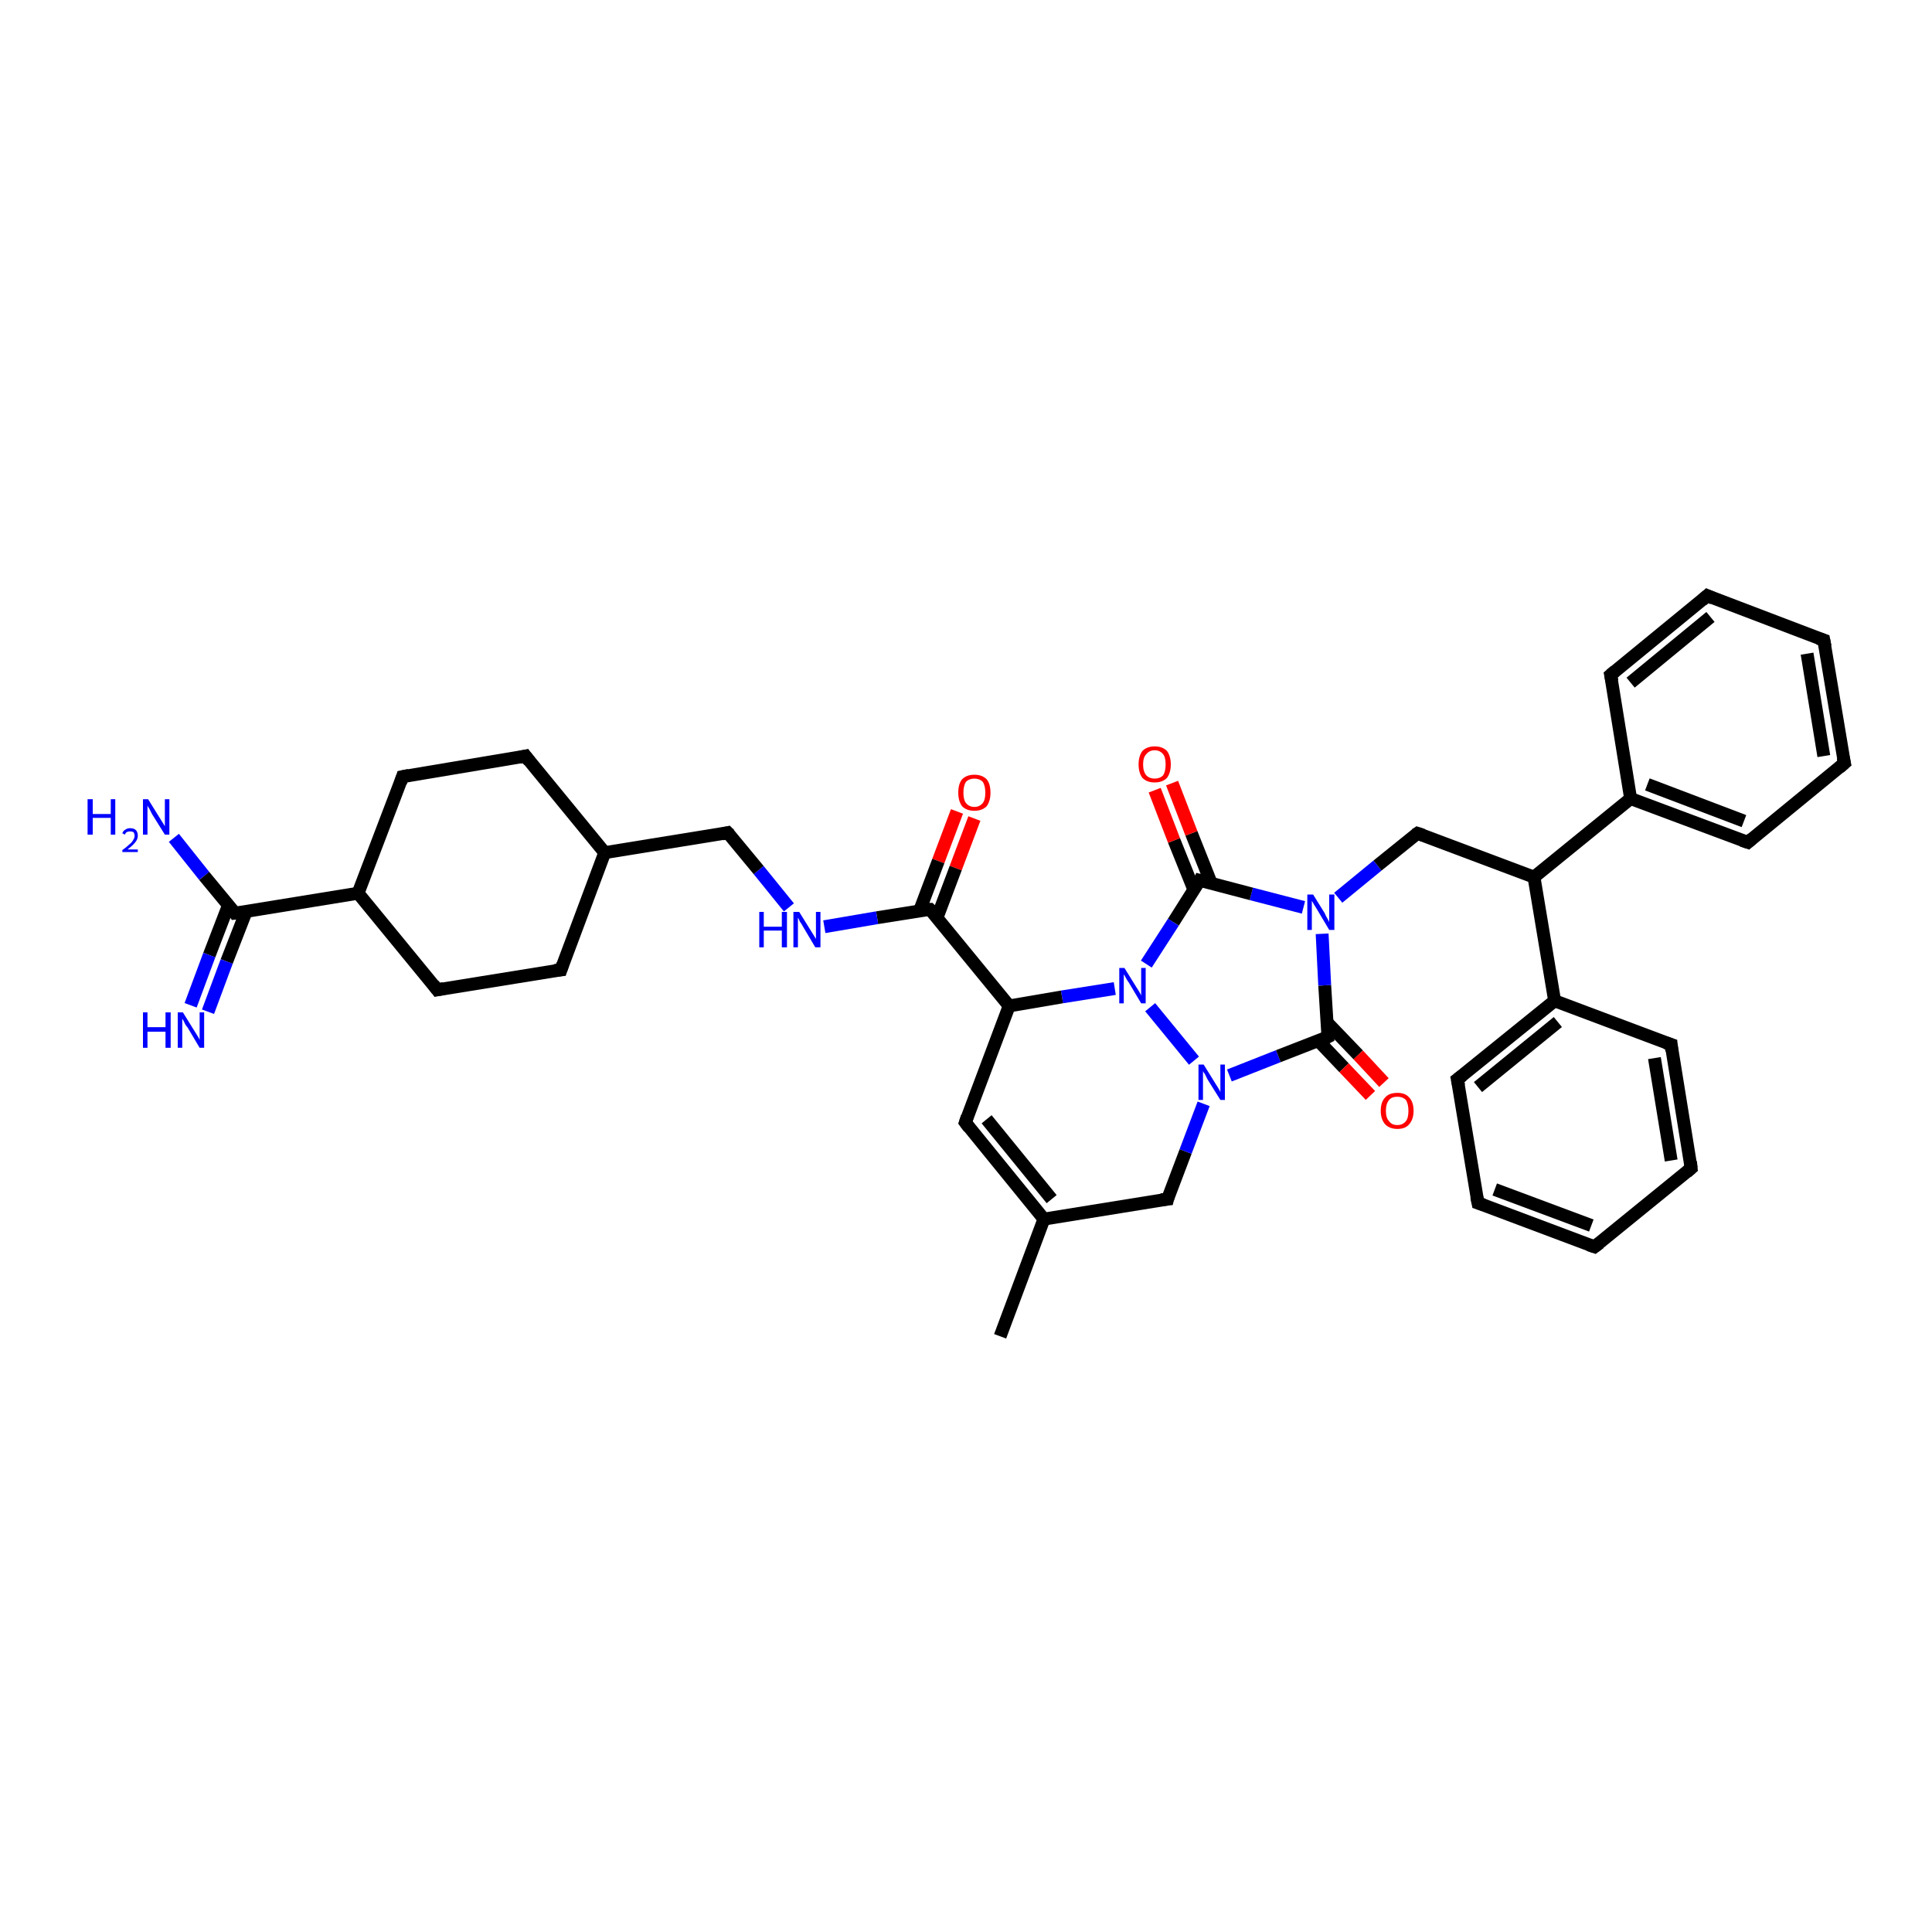 <?xml version='1.0' encoding='iso-8859-1'?>
<svg version='1.1' baseProfile='full'
              xmlns='http://www.w3.org/2000/svg'
                      xmlns:rdkit='http://www.rdkit.org/xml'
                      xmlns:xlink='http://www.w3.org/1999/xlink'
                  xml:space='preserve'
width='300px' height='300px' viewBox='0 0 300 300'>
<!-- END OF HEADER -->
<rect style='opacity:1.0;fill:#FFFFFF;stroke:none' width='300.0' height='300.0' x='0.0' y='0.0'> </rect>
<path class='bond-0 atom-0 atom-1' d='M 151.3,127.1 L 148.4,134.8' style='fill:none;fill-rule:evenodd;stroke:#FF0000;stroke-width:2.0px;stroke-linecap:butt;stroke-linejoin:miter;stroke-opacity:1' />
<path class='bond-0 atom-0 atom-1' d='M 148.4,134.8 L 145.5,142.5' style='fill:none;fill-rule:evenodd;stroke:#000000;stroke-width:2.0px;stroke-linecap:butt;stroke-linejoin:miter;stroke-opacity:1' />
<path class='bond-0 atom-0 atom-1' d='M 148.6,126.0 L 145.7,133.7' style='fill:none;fill-rule:evenodd;stroke:#FF0000;stroke-width:2.0px;stroke-linecap:butt;stroke-linejoin:miter;stroke-opacity:1' />
<path class='bond-0 atom-0 atom-1' d='M 145.7,133.7 L 142.8,141.4' style='fill:none;fill-rule:evenodd;stroke:#000000;stroke-width:2.0px;stroke-linecap:butt;stroke-linejoin:miter;stroke-opacity:1' />
<path class='bond-1 atom-1 atom-2' d='M 144.4,141.2 L 136.2,142.5' style='fill:none;fill-rule:evenodd;stroke:#000000;stroke-width:2.0px;stroke-linecap:butt;stroke-linejoin:miter;stroke-opacity:1' />
<path class='bond-1 atom-1 atom-2' d='M 136.2,142.5 L 128.0,143.9' style='fill:none;fill-rule:evenodd;stroke:#0000FF;stroke-width:2.0px;stroke-linecap:butt;stroke-linejoin:miter;stroke-opacity:1' />
<path class='bond-2 atom-2 atom-3' d='M 122.5,140.9 L 117.8,135.1' style='fill:none;fill-rule:evenodd;stroke:#0000FF;stroke-width:2.0px;stroke-linecap:butt;stroke-linejoin:miter;stroke-opacity:1' />
<path class='bond-2 atom-2 atom-3' d='M 117.8,135.1 L 113.0,129.3' style='fill:none;fill-rule:evenodd;stroke:#000000;stroke-width:2.0px;stroke-linecap:butt;stroke-linejoin:miter;stroke-opacity:1' />
<path class='bond-3 atom-3 atom-4' d='M 113.0,129.3 L 93.9,132.4' style='fill:none;fill-rule:evenodd;stroke:#000000;stroke-width:2.0px;stroke-linecap:butt;stroke-linejoin:miter;stroke-opacity:1' />
<path class='bond-4 atom-4 atom-5' d='M 93.9,132.4 L 81.6,117.4' style='fill:none;fill-rule:evenodd;stroke:#000000;stroke-width:2.0px;stroke-linecap:butt;stroke-linejoin:miter;stroke-opacity:1' />
<path class='bond-5 atom-5 atom-6' d='M 81.6,117.4 L 62.5,120.6' style='fill:none;fill-rule:evenodd;stroke:#000000;stroke-width:2.0px;stroke-linecap:butt;stroke-linejoin:miter;stroke-opacity:1' />
<path class='bond-6 atom-6 atom-7' d='M 62.5,120.6 L 55.6,138.7' style='fill:none;fill-rule:evenodd;stroke:#000000;stroke-width:2.0px;stroke-linecap:butt;stroke-linejoin:miter;stroke-opacity:1' />
<path class='bond-7 atom-7 atom-8' d='M 55.6,138.7 L 36.5,141.8' style='fill:none;fill-rule:evenodd;stroke:#000000;stroke-width:2.0px;stroke-linecap:butt;stroke-linejoin:miter;stroke-opacity:1' />
<path class='bond-8 atom-8 atom-9' d='M 35.5,140.5 L 32.5,148.3' style='fill:none;fill-rule:evenodd;stroke:#000000;stroke-width:2.0px;stroke-linecap:butt;stroke-linejoin:miter;stroke-opacity:1' />
<path class='bond-8 atom-8 atom-9' d='M 32.5,148.3 L 29.6,156.1' style='fill:none;fill-rule:evenodd;stroke:#0000FF;stroke-width:2.0px;stroke-linecap:butt;stroke-linejoin:miter;stroke-opacity:1' />
<path class='bond-8 atom-8 atom-9' d='M 38.2,141.6 L 35.2,149.3' style='fill:none;fill-rule:evenodd;stroke:#000000;stroke-width:2.0px;stroke-linecap:butt;stroke-linejoin:miter;stroke-opacity:1' />
<path class='bond-8 atom-8 atom-9' d='M 35.2,149.3 L 32.3,157.1' style='fill:none;fill-rule:evenodd;stroke:#0000FF;stroke-width:2.0px;stroke-linecap:butt;stroke-linejoin:miter;stroke-opacity:1' />
<path class='bond-9 atom-8 atom-10' d='M 36.5,141.8 L 31.7,136.0' style='fill:none;fill-rule:evenodd;stroke:#000000;stroke-width:2.0px;stroke-linecap:butt;stroke-linejoin:miter;stroke-opacity:1' />
<path class='bond-9 atom-8 atom-10' d='M 31.7,136.0 L 27.0,130.1' style='fill:none;fill-rule:evenodd;stroke:#0000FF;stroke-width:2.0px;stroke-linecap:butt;stroke-linejoin:miter;stroke-opacity:1' />
<path class='bond-10 atom-7 atom-11' d='M 55.6,138.7 L 67.9,153.7' style='fill:none;fill-rule:evenodd;stroke:#000000;stroke-width:2.0px;stroke-linecap:butt;stroke-linejoin:miter;stroke-opacity:1' />
<path class='bond-11 atom-11 atom-12' d='M 67.9,153.7 L 87.1,150.6' style='fill:none;fill-rule:evenodd;stroke:#000000;stroke-width:2.0px;stroke-linecap:butt;stroke-linejoin:miter;stroke-opacity:1' />
<path class='bond-12 atom-1 atom-13' d='M 144.4,141.2 L 156.7,156.2' style='fill:none;fill-rule:evenodd;stroke:#000000;stroke-width:2.0px;stroke-linecap:butt;stroke-linejoin:miter;stroke-opacity:1' />
<path class='bond-13 atom-13 atom-14' d='M 156.7,156.2 L 149.9,174.3' style='fill:none;fill-rule:evenodd;stroke:#000000;stroke-width:2.0px;stroke-linecap:butt;stroke-linejoin:miter;stroke-opacity:1' />
<path class='bond-14 atom-14 atom-15' d='M 149.9,174.3 L 162.1,189.3' style='fill:none;fill-rule:evenodd;stroke:#000000;stroke-width:2.0px;stroke-linecap:butt;stroke-linejoin:miter;stroke-opacity:1' />
<path class='bond-14 atom-14 atom-15' d='M 153.2,173.8 L 163.3,186.2' style='fill:none;fill-rule:evenodd;stroke:#000000;stroke-width:2.0px;stroke-linecap:butt;stroke-linejoin:miter;stroke-opacity:1' />
<path class='bond-15 atom-15 atom-16' d='M 162.1,189.3 L 181.3,186.2' style='fill:none;fill-rule:evenodd;stroke:#000000;stroke-width:2.0px;stroke-linecap:butt;stroke-linejoin:miter;stroke-opacity:1' />
<path class='bond-16 atom-16 atom-17' d='M 181.3,186.2 L 184.1,178.8' style='fill:none;fill-rule:evenodd;stroke:#000000;stroke-width:2.0px;stroke-linecap:butt;stroke-linejoin:miter;stroke-opacity:1' />
<path class='bond-16 atom-16 atom-17' d='M 184.1,178.8 L 186.9,171.4' style='fill:none;fill-rule:evenodd;stroke:#0000FF;stroke-width:2.0px;stroke-linecap:butt;stroke-linejoin:miter;stroke-opacity:1' />
<path class='bond-17 atom-17 atom-18' d='M 190.9,167.0 L 198.5,164.0' style='fill:none;fill-rule:evenodd;stroke:#0000FF;stroke-width:2.0px;stroke-linecap:butt;stroke-linejoin:miter;stroke-opacity:1' />
<path class='bond-17 atom-17 atom-18' d='M 198.5,164.0 L 206.2,161.0' style='fill:none;fill-rule:evenodd;stroke:#000000;stroke-width:2.0px;stroke-linecap:butt;stroke-linejoin:miter;stroke-opacity:1' />
<path class='bond-18 atom-18 atom-19' d='M 204.7,161.6 L 208.7,165.8' style='fill:none;fill-rule:evenodd;stroke:#000000;stroke-width:2.0px;stroke-linecap:butt;stroke-linejoin:miter;stroke-opacity:1' />
<path class='bond-18 atom-18 atom-19' d='M 208.7,165.8 L 212.8,170.1' style='fill:none;fill-rule:evenodd;stroke:#FF0000;stroke-width:2.0px;stroke-linecap:butt;stroke-linejoin:miter;stroke-opacity:1' />
<path class='bond-18 atom-18 atom-19' d='M 206.1,158.8 L 210.9,163.8' style='fill:none;fill-rule:evenodd;stroke:#000000;stroke-width:2.0px;stroke-linecap:butt;stroke-linejoin:miter;stroke-opacity:1' />
<path class='bond-18 atom-18 atom-19' d='M 210.9,163.8 L 214.9,168.1' style='fill:none;fill-rule:evenodd;stroke:#FF0000;stroke-width:2.0px;stroke-linecap:butt;stroke-linejoin:miter;stroke-opacity:1' />
<path class='bond-19 atom-18 atom-20' d='M 206.2,161.0 L 205.7,153.0' style='fill:none;fill-rule:evenodd;stroke:#000000;stroke-width:2.0px;stroke-linecap:butt;stroke-linejoin:miter;stroke-opacity:1' />
<path class='bond-19 atom-18 atom-20' d='M 205.7,153.0 L 205.3,145.0' style='fill:none;fill-rule:evenodd;stroke:#0000FF;stroke-width:2.0px;stroke-linecap:butt;stroke-linejoin:miter;stroke-opacity:1' />
<path class='bond-20 atom-20 atom-21' d='M 202.4,140.9 L 194.3,138.8' style='fill:none;fill-rule:evenodd;stroke:#0000FF;stroke-width:2.0px;stroke-linecap:butt;stroke-linejoin:miter;stroke-opacity:1' />
<path class='bond-20 atom-20 atom-21' d='M 194.3,138.8 L 186.3,136.7' style='fill:none;fill-rule:evenodd;stroke:#000000;stroke-width:2.0px;stroke-linecap:butt;stroke-linejoin:miter;stroke-opacity:1' />
<path class='bond-21 atom-21 atom-22' d='M 188.1,137.2 L 185.0,129.4' style='fill:none;fill-rule:evenodd;stroke:#000000;stroke-width:2.0px;stroke-linecap:butt;stroke-linejoin:miter;stroke-opacity:1' />
<path class='bond-21 atom-21 atom-22' d='M 185.0,129.4 L 182.0,121.6' style='fill:none;fill-rule:evenodd;stroke:#FF0000;stroke-width:2.0px;stroke-linecap:butt;stroke-linejoin:miter;stroke-opacity:1' />
<path class='bond-21 atom-21 atom-22' d='M 185.4,138.2 L 182.3,130.5' style='fill:none;fill-rule:evenodd;stroke:#000000;stroke-width:2.0px;stroke-linecap:butt;stroke-linejoin:miter;stroke-opacity:1' />
<path class='bond-21 atom-21 atom-22' d='M 182.3,130.5 L 179.3,122.7' style='fill:none;fill-rule:evenodd;stroke:#FF0000;stroke-width:2.0px;stroke-linecap:butt;stroke-linejoin:miter;stroke-opacity:1' />
<path class='bond-22 atom-21 atom-23' d='M 186.3,136.7 L 182.2,143.2' style='fill:none;fill-rule:evenodd;stroke:#000000;stroke-width:2.0px;stroke-linecap:butt;stroke-linejoin:miter;stroke-opacity:1' />
<path class='bond-22 atom-21 atom-23' d='M 182.2,143.2 L 178.0,149.7' style='fill:none;fill-rule:evenodd;stroke:#0000FF;stroke-width:2.0px;stroke-linecap:butt;stroke-linejoin:miter;stroke-opacity:1' />
<path class='bond-23 atom-20 atom-24' d='M 207.8,139.4 L 213.9,134.4' style='fill:none;fill-rule:evenodd;stroke:#0000FF;stroke-width:2.0px;stroke-linecap:butt;stroke-linejoin:miter;stroke-opacity:1' />
<path class='bond-23 atom-20 atom-24' d='M 213.9,134.4 L 220.1,129.4' style='fill:none;fill-rule:evenodd;stroke:#000000;stroke-width:2.0px;stroke-linecap:butt;stroke-linejoin:miter;stroke-opacity:1' />
<path class='bond-24 atom-24 atom-25' d='M 220.1,129.4 L 238.2,136.2' style='fill:none;fill-rule:evenodd;stroke:#000000;stroke-width:2.0px;stroke-linecap:butt;stroke-linejoin:miter;stroke-opacity:1' />
<path class='bond-25 atom-25 atom-26' d='M 238.2,136.2 L 241.4,155.4' style='fill:none;fill-rule:evenodd;stroke:#000000;stroke-width:2.0px;stroke-linecap:butt;stroke-linejoin:miter;stroke-opacity:1' />
<path class='bond-26 atom-26 atom-27' d='M 241.4,155.4 L 226.3,167.6' style='fill:none;fill-rule:evenodd;stroke:#000000;stroke-width:2.0px;stroke-linecap:butt;stroke-linejoin:miter;stroke-opacity:1' />
<path class='bond-26 atom-26 atom-27' d='M 241.9,158.7 L 229.5,168.8' style='fill:none;fill-rule:evenodd;stroke:#000000;stroke-width:2.0px;stroke-linecap:butt;stroke-linejoin:miter;stroke-opacity:1' />
<path class='bond-27 atom-27 atom-28' d='M 226.3,167.6 L 229.5,186.8' style='fill:none;fill-rule:evenodd;stroke:#000000;stroke-width:2.0px;stroke-linecap:butt;stroke-linejoin:miter;stroke-opacity:1' />
<path class='bond-28 atom-28 atom-29' d='M 229.5,186.8 L 247.6,193.6' style='fill:none;fill-rule:evenodd;stroke:#000000;stroke-width:2.0px;stroke-linecap:butt;stroke-linejoin:miter;stroke-opacity:1' />
<path class='bond-28 atom-28 atom-29' d='M 232.1,184.7 L 247.1,190.3' style='fill:none;fill-rule:evenodd;stroke:#000000;stroke-width:2.0px;stroke-linecap:butt;stroke-linejoin:miter;stroke-opacity:1' />
<path class='bond-29 atom-29 atom-30' d='M 247.6,193.6 L 262.6,181.4' style='fill:none;fill-rule:evenodd;stroke:#000000;stroke-width:2.0px;stroke-linecap:butt;stroke-linejoin:miter;stroke-opacity:1' />
<path class='bond-30 atom-30 atom-31' d='M 262.6,181.4 L 259.5,162.2' style='fill:none;fill-rule:evenodd;stroke:#000000;stroke-width:2.0px;stroke-linecap:butt;stroke-linejoin:miter;stroke-opacity:1' />
<path class='bond-30 atom-30 atom-31' d='M 259.5,180.2 L 256.9,164.3' style='fill:none;fill-rule:evenodd;stroke:#000000;stroke-width:2.0px;stroke-linecap:butt;stroke-linejoin:miter;stroke-opacity:1' />
<path class='bond-31 atom-25 atom-32' d='M 238.2,136.2 L 253.2,124.0' style='fill:none;fill-rule:evenodd;stroke:#000000;stroke-width:2.0px;stroke-linecap:butt;stroke-linejoin:miter;stroke-opacity:1' />
<path class='bond-32 atom-32 atom-33' d='M 253.2,124.0 L 271.4,130.8' style='fill:none;fill-rule:evenodd;stroke:#000000;stroke-width:2.0px;stroke-linecap:butt;stroke-linejoin:miter;stroke-opacity:1' />
<path class='bond-32 atom-32 atom-33' d='M 255.8,121.8 L 270.8,127.5' style='fill:none;fill-rule:evenodd;stroke:#000000;stroke-width:2.0px;stroke-linecap:butt;stroke-linejoin:miter;stroke-opacity:1' />
<path class='bond-33 atom-33 atom-34' d='M 271.4,130.8 L 286.4,118.5' style='fill:none;fill-rule:evenodd;stroke:#000000;stroke-width:2.0px;stroke-linecap:butt;stroke-linejoin:miter;stroke-opacity:1' />
<path class='bond-34 atom-34 atom-35' d='M 286.4,118.5 L 283.2,99.4' style='fill:none;fill-rule:evenodd;stroke:#000000;stroke-width:2.0px;stroke-linecap:butt;stroke-linejoin:miter;stroke-opacity:1' />
<path class='bond-34 atom-34 atom-35' d='M 283.2,117.4 L 280.6,101.5' style='fill:none;fill-rule:evenodd;stroke:#000000;stroke-width:2.0px;stroke-linecap:butt;stroke-linejoin:miter;stroke-opacity:1' />
<path class='bond-35 atom-35 atom-36' d='M 283.2,99.4 L 265.1,92.5' style='fill:none;fill-rule:evenodd;stroke:#000000;stroke-width:2.0px;stroke-linecap:butt;stroke-linejoin:miter;stroke-opacity:1' />
<path class='bond-36 atom-36 atom-37' d='M 265.1,92.5 L 250.1,104.8' style='fill:none;fill-rule:evenodd;stroke:#000000;stroke-width:2.0px;stroke-linecap:butt;stroke-linejoin:miter;stroke-opacity:1' />
<path class='bond-36 atom-36 atom-37' d='M 265.6,95.8 L 253.2,106.0' style='fill:none;fill-rule:evenodd;stroke:#000000;stroke-width:2.0px;stroke-linecap:butt;stroke-linejoin:miter;stroke-opacity:1' />
<path class='bond-37 atom-15 atom-38' d='M 162.1,189.3 L 155.3,207.5' style='fill:none;fill-rule:evenodd;stroke:#000000;stroke-width:2.0px;stroke-linecap:butt;stroke-linejoin:miter;stroke-opacity:1' />
<path class='bond-38 atom-12 atom-4' d='M 87.1,150.6 L 93.9,132.4' style='fill:none;fill-rule:evenodd;stroke:#000000;stroke-width:2.0px;stroke-linecap:butt;stroke-linejoin:miter;stroke-opacity:1' />
<path class='bond-39 atom-23 atom-17' d='M 178.6,156.4 L 185.4,164.7' style='fill:none;fill-rule:evenodd;stroke:#0000FF;stroke-width:2.0px;stroke-linecap:butt;stroke-linejoin:miter;stroke-opacity:1' />
<path class='bond-40 atom-23 atom-13' d='M 173.1,153.5 L 164.9,154.8' style='fill:none;fill-rule:evenodd;stroke:#0000FF;stroke-width:2.0px;stroke-linecap:butt;stroke-linejoin:miter;stroke-opacity:1' />
<path class='bond-40 atom-23 atom-13' d='M 164.9,154.8 L 156.7,156.2' style='fill:none;fill-rule:evenodd;stroke:#000000;stroke-width:2.0px;stroke-linecap:butt;stroke-linejoin:miter;stroke-opacity:1' />
<path class='bond-41 atom-31 atom-26' d='M 259.5,162.2 L 241.4,155.4' style='fill:none;fill-rule:evenodd;stroke:#000000;stroke-width:2.0px;stroke-linecap:butt;stroke-linejoin:miter;stroke-opacity:1' />
<path class='bond-42 atom-37 atom-32' d='M 250.1,104.8 L 253.2,124.0' style='fill:none;fill-rule:evenodd;stroke:#000000;stroke-width:2.0px;stroke-linecap:butt;stroke-linejoin:miter;stroke-opacity:1' />
<path d='M 144.0,141.2 L 144.4,141.2 L 145.1,141.9' style='fill:none;stroke:#000000;stroke-width:2.0px;stroke-linecap:butt;stroke-linejoin:miter;stroke-opacity:1;' />
<path d='M 113.3,129.6 L 113.0,129.3 L 112.1,129.5' style='fill:none;stroke:#000000;stroke-width:2.0px;stroke-linecap:butt;stroke-linejoin:miter;stroke-opacity:1;' />
<path d='M 82.2,118.2 L 81.6,117.4 L 80.7,117.6' style='fill:none;stroke:#000000;stroke-width:2.0px;stroke-linecap:butt;stroke-linejoin:miter;stroke-opacity:1;' />
<path d='M 63.5,120.4 L 62.5,120.6 L 62.2,121.5' style='fill:none;stroke:#000000;stroke-width:2.0px;stroke-linecap:butt;stroke-linejoin:miter;stroke-opacity:1;' />
<path d='M 37.5,141.7 L 36.5,141.8 L 36.3,141.5' style='fill:none;stroke:#000000;stroke-width:2.0px;stroke-linecap:butt;stroke-linejoin:miter;stroke-opacity:1;' />
<path d='M 67.3,152.9 L 67.9,153.7 L 68.9,153.5' style='fill:none;stroke:#000000;stroke-width:2.0px;stroke-linecap:butt;stroke-linejoin:miter;stroke-opacity:1;' />
<path d='M 86.1,150.7 L 87.1,150.6 L 87.4,149.7' style='fill:none;stroke:#000000;stroke-width:2.0px;stroke-linecap:butt;stroke-linejoin:miter;stroke-opacity:1;' />
<path d='M 150.2,173.4 L 149.9,174.3 L 150.5,175.1' style='fill:none;stroke:#000000;stroke-width:2.0px;stroke-linecap:butt;stroke-linejoin:miter;stroke-opacity:1;' />
<path d='M 180.3,186.3 L 181.3,186.2 L 181.4,185.8' style='fill:none;stroke:#000000;stroke-width:2.0px;stroke-linecap:butt;stroke-linejoin:miter;stroke-opacity:1;' />
<path d='M 205.8,161.2 L 206.2,161.0 L 206.2,160.6' style='fill:none;stroke:#000000;stroke-width:2.0px;stroke-linecap:butt;stroke-linejoin:miter;stroke-opacity:1;' />
<path d='M 186.7,136.8 L 186.3,136.7 L 186.1,137.1' style='fill:none;stroke:#000000;stroke-width:2.0px;stroke-linecap:butt;stroke-linejoin:miter;stroke-opacity:1;' />
<path d='M 219.8,129.6 L 220.1,129.4 L 221.0,129.7' style='fill:none;stroke:#000000;stroke-width:2.0px;stroke-linecap:butt;stroke-linejoin:miter;stroke-opacity:1;' />
<path d='M 227.1,167.0 L 226.3,167.6 L 226.5,168.6' style='fill:none;stroke:#000000;stroke-width:2.0px;stroke-linecap:butt;stroke-linejoin:miter;stroke-opacity:1;' />
<path d='M 229.3,185.8 L 229.5,186.8 L 230.4,187.1' style='fill:none;stroke:#000000;stroke-width:2.0px;stroke-linecap:butt;stroke-linejoin:miter;stroke-opacity:1;' />
<path d='M 246.7,193.3 L 247.6,193.6 L 248.4,193.0' style='fill:none;stroke:#000000;stroke-width:2.0px;stroke-linecap:butt;stroke-linejoin:miter;stroke-opacity:1;' />
<path d='M 261.9,182.0 L 262.6,181.4 L 262.5,180.4' style='fill:none;stroke:#000000;stroke-width:2.0px;stroke-linecap:butt;stroke-linejoin:miter;stroke-opacity:1;' />
<path d='M 259.6,163.2 L 259.5,162.2 L 258.6,161.9' style='fill:none;stroke:#000000;stroke-width:2.0px;stroke-linecap:butt;stroke-linejoin:miter;stroke-opacity:1;' />
<path d='M 270.5,130.5 L 271.4,130.8 L 272.1,130.2' style='fill:none;stroke:#000000;stroke-width:2.0px;stroke-linecap:butt;stroke-linejoin:miter;stroke-opacity:1;' />
<path d='M 285.6,119.2 L 286.4,118.5 L 286.2,117.6' style='fill:none;stroke:#000000;stroke-width:2.0px;stroke-linecap:butt;stroke-linejoin:miter;stroke-opacity:1;' />
<path d='M 283.4,100.4 L 283.2,99.4 L 282.3,99.1' style='fill:none;stroke:#000000;stroke-width:2.0px;stroke-linecap:butt;stroke-linejoin:miter;stroke-opacity:1;' />
<path d='M 266.0,92.9 L 265.1,92.5 L 264.3,93.2' style='fill:none;stroke:#000000;stroke-width:2.0px;stroke-linecap:butt;stroke-linejoin:miter;stroke-opacity:1;' />
<path d='M 250.8,104.2 L 250.1,104.8 L 250.3,105.8' style='fill:none;stroke:#000000;stroke-width:2.0px;stroke-linecap:butt;stroke-linejoin:miter;stroke-opacity:1;' />
<path class='atom-0' d='M 148.8 123.1
Q 148.8 121.7, 149.4 121.0
Q 150.1 120.3, 151.3 120.3
Q 152.5 120.3, 153.2 121.0
Q 153.8 121.7, 153.8 123.1
Q 153.8 124.4, 153.2 125.2
Q 152.5 125.9, 151.3 125.9
Q 150.1 125.9, 149.4 125.2
Q 148.8 124.4, 148.8 123.1
M 151.3 125.3
Q 152.1 125.3, 152.6 124.7
Q 153.0 124.2, 153.0 123.1
Q 153.0 122.0, 152.6 121.4
Q 152.1 120.9, 151.3 120.9
Q 150.5 120.9, 150.0 121.4
Q 149.6 122.0, 149.6 123.1
Q 149.6 124.2, 150.0 124.7
Q 150.5 125.3, 151.3 125.3
' fill='#FF0000'/>
<path class='atom-2' d='M 117.9 141.6
L 118.6 141.6
L 118.6 143.9
L 121.4 143.9
L 121.4 141.6
L 122.2 141.6
L 122.2 147.1
L 121.4 147.1
L 121.4 144.5
L 118.6 144.5
L 118.6 147.1
L 117.9 147.1
L 117.9 141.6
' fill='#0000FF'/>
<path class='atom-2' d='M 124.1 141.6
L 125.9 144.5
Q 126.1 144.8, 126.4 145.3
Q 126.7 145.8, 126.7 145.8
L 126.7 141.6
L 127.4 141.6
L 127.4 147.1
L 126.6 147.1
L 124.7 143.9
Q 124.5 143.5, 124.2 143.1
Q 124.0 142.6, 123.9 142.5
L 123.9 147.1
L 123.2 147.1
L 123.2 141.6
L 124.1 141.6
' fill='#0000FF'/>
<path class='atom-9' d='M 22.2 157.2
L 22.9 157.2
L 22.9 159.5
L 25.7 159.5
L 25.7 157.2
L 26.5 157.2
L 26.5 162.7
L 25.7 162.7
L 25.7 160.2
L 22.9 160.2
L 22.9 162.7
L 22.2 162.7
L 22.2 157.2
' fill='#0000FF'/>
<path class='atom-9' d='M 28.4 157.2
L 30.2 160.1
Q 30.4 160.4, 30.7 160.9
Q 31.0 161.4, 31.0 161.5
L 31.0 157.2
L 31.7 157.2
L 31.7 162.7
L 31.0 162.7
L 29.1 159.5
Q 28.8 159.2, 28.6 158.7
Q 28.4 158.3, 28.3 158.2
L 28.3 162.7
L 27.6 162.7
L 27.6 157.2
L 28.4 157.2
' fill='#0000FF'/>
<path class='atom-10' d='M 13.6 124.1
L 14.4 124.1
L 14.4 126.4
L 17.2 126.4
L 17.2 124.1
L 17.9 124.1
L 17.9 129.6
L 17.2 129.6
L 17.2 127.0
L 14.4 127.0
L 14.4 129.6
L 13.6 129.6
L 13.6 124.1
' fill='#0000FF'/>
<path class='atom-10' d='M 19.0 129.4
Q 19.1 129.0, 19.5 128.8
Q 19.8 128.6, 20.2 128.6
Q 20.8 128.6, 21.1 128.9
Q 21.4 129.2, 21.4 129.8
Q 21.4 130.3, 21.0 130.8
Q 20.6 131.3, 19.8 131.9
L 21.4 131.9
L 21.4 132.3
L 19.0 132.3
L 19.0 132.0
Q 19.7 131.5, 20.1 131.1
Q 20.5 130.8, 20.7 130.4
Q 20.9 130.1, 20.9 129.8
Q 20.9 129.4, 20.7 129.2
Q 20.5 129.1, 20.2 129.1
Q 19.9 129.1, 19.7 129.2
Q 19.5 129.3, 19.4 129.6
L 19.0 129.4
' fill='#0000FF'/>
<path class='atom-10' d='M 23.0 124.1
L 24.8 127.0
Q 25.0 127.3, 25.3 127.8
Q 25.6 128.3, 25.6 128.3
L 25.6 124.1
L 26.3 124.1
L 26.3 129.6
L 25.6 129.6
L 23.6 126.4
Q 23.4 126.0, 23.2 125.6
Q 22.9 125.2, 22.9 125.0
L 22.9 129.6
L 22.2 129.6
L 22.2 124.1
L 23.0 124.1
' fill='#0000FF'/>
<path class='atom-17' d='M 186.9 165.3
L 188.7 168.2
Q 188.9 168.5, 189.2 169.0
Q 189.5 169.5, 189.5 169.6
L 189.5 165.3
L 190.2 165.3
L 190.2 170.8
L 189.5 170.8
L 187.5 167.6
Q 187.3 167.2, 187.1 166.8
Q 186.8 166.4, 186.8 166.3
L 186.8 170.8
L 186.1 170.8
L 186.1 165.3
L 186.9 165.3
' fill='#0000FF'/>
<path class='atom-19' d='M 214.4 172.5
Q 214.4 171.1, 215.1 170.4
Q 215.7 169.7, 217.0 169.7
Q 218.2 169.7, 218.8 170.4
Q 219.5 171.1, 219.5 172.5
Q 219.5 173.8, 218.8 174.6
Q 218.2 175.3, 217.0 175.3
Q 215.8 175.3, 215.1 174.6
Q 214.4 173.8, 214.4 172.5
M 217.0 174.7
Q 217.8 174.7, 218.3 174.1
Q 218.7 173.6, 218.7 172.5
Q 218.7 171.4, 218.3 170.8
Q 217.8 170.3, 217.0 170.3
Q 216.1 170.3, 215.7 170.8
Q 215.2 171.4, 215.2 172.5
Q 215.2 173.6, 215.7 174.1
Q 216.1 174.7, 217.0 174.7
' fill='#FF0000'/>
<path class='atom-20' d='M 203.9 138.9
L 205.7 141.8
Q 205.8 142.1, 206.1 142.6
Q 206.4 143.1, 206.4 143.2
L 206.4 138.9
L 207.2 138.9
L 207.2 144.4
L 206.4 144.4
L 204.5 141.2
Q 204.3 140.9, 204.0 140.4
Q 203.8 140.0, 203.7 139.9
L 203.7 144.4
L 203.0 144.4
L 203.0 138.9
L 203.9 138.9
' fill='#0000FF'/>
<path class='atom-22' d='M 176.8 118.7
Q 176.8 117.4, 177.4 116.6
Q 178.1 115.9, 179.3 115.9
Q 180.5 115.9, 181.2 116.6
Q 181.8 117.4, 181.8 118.7
Q 181.8 120.0, 181.2 120.8
Q 180.5 121.5, 179.3 121.5
Q 178.1 121.5, 177.4 120.8
Q 176.8 120.0, 176.8 118.7
M 179.3 120.9
Q 180.1 120.9, 180.6 120.4
Q 181.0 119.8, 181.0 118.7
Q 181.0 117.6, 180.6 117.1
Q 180.1 116.5, 179.3 116.5
Q 178.5 116.5, 178.0 117.1
Q 177.5 117.6, 177.5 118.7
Q 177.5 119.8, 178.0 120.4
Q 178.5 120.9, 179.3 120.9
' fill='#FF0000'/>
<path class='atom-23' d='M 174.6 150.3
L 176.4 153.2
Q 176.6 153.5, 176.9 154.0
Q 177.2 154.5, 177.2 154.6
L 177.2 150.3
L 177.9 150.3
L 177.9 155.8
L 177.2 155.8
L 175.3 152.6
Q 175.0 152.2, 174.8 151.8
Q 174.6 151.4, 174.5 151.3
L 174.5 155.8
L 173.8 155.8
L 173.8 150.3
L 174.6 150.3
' fill='#0000FF'/>
</svg>
